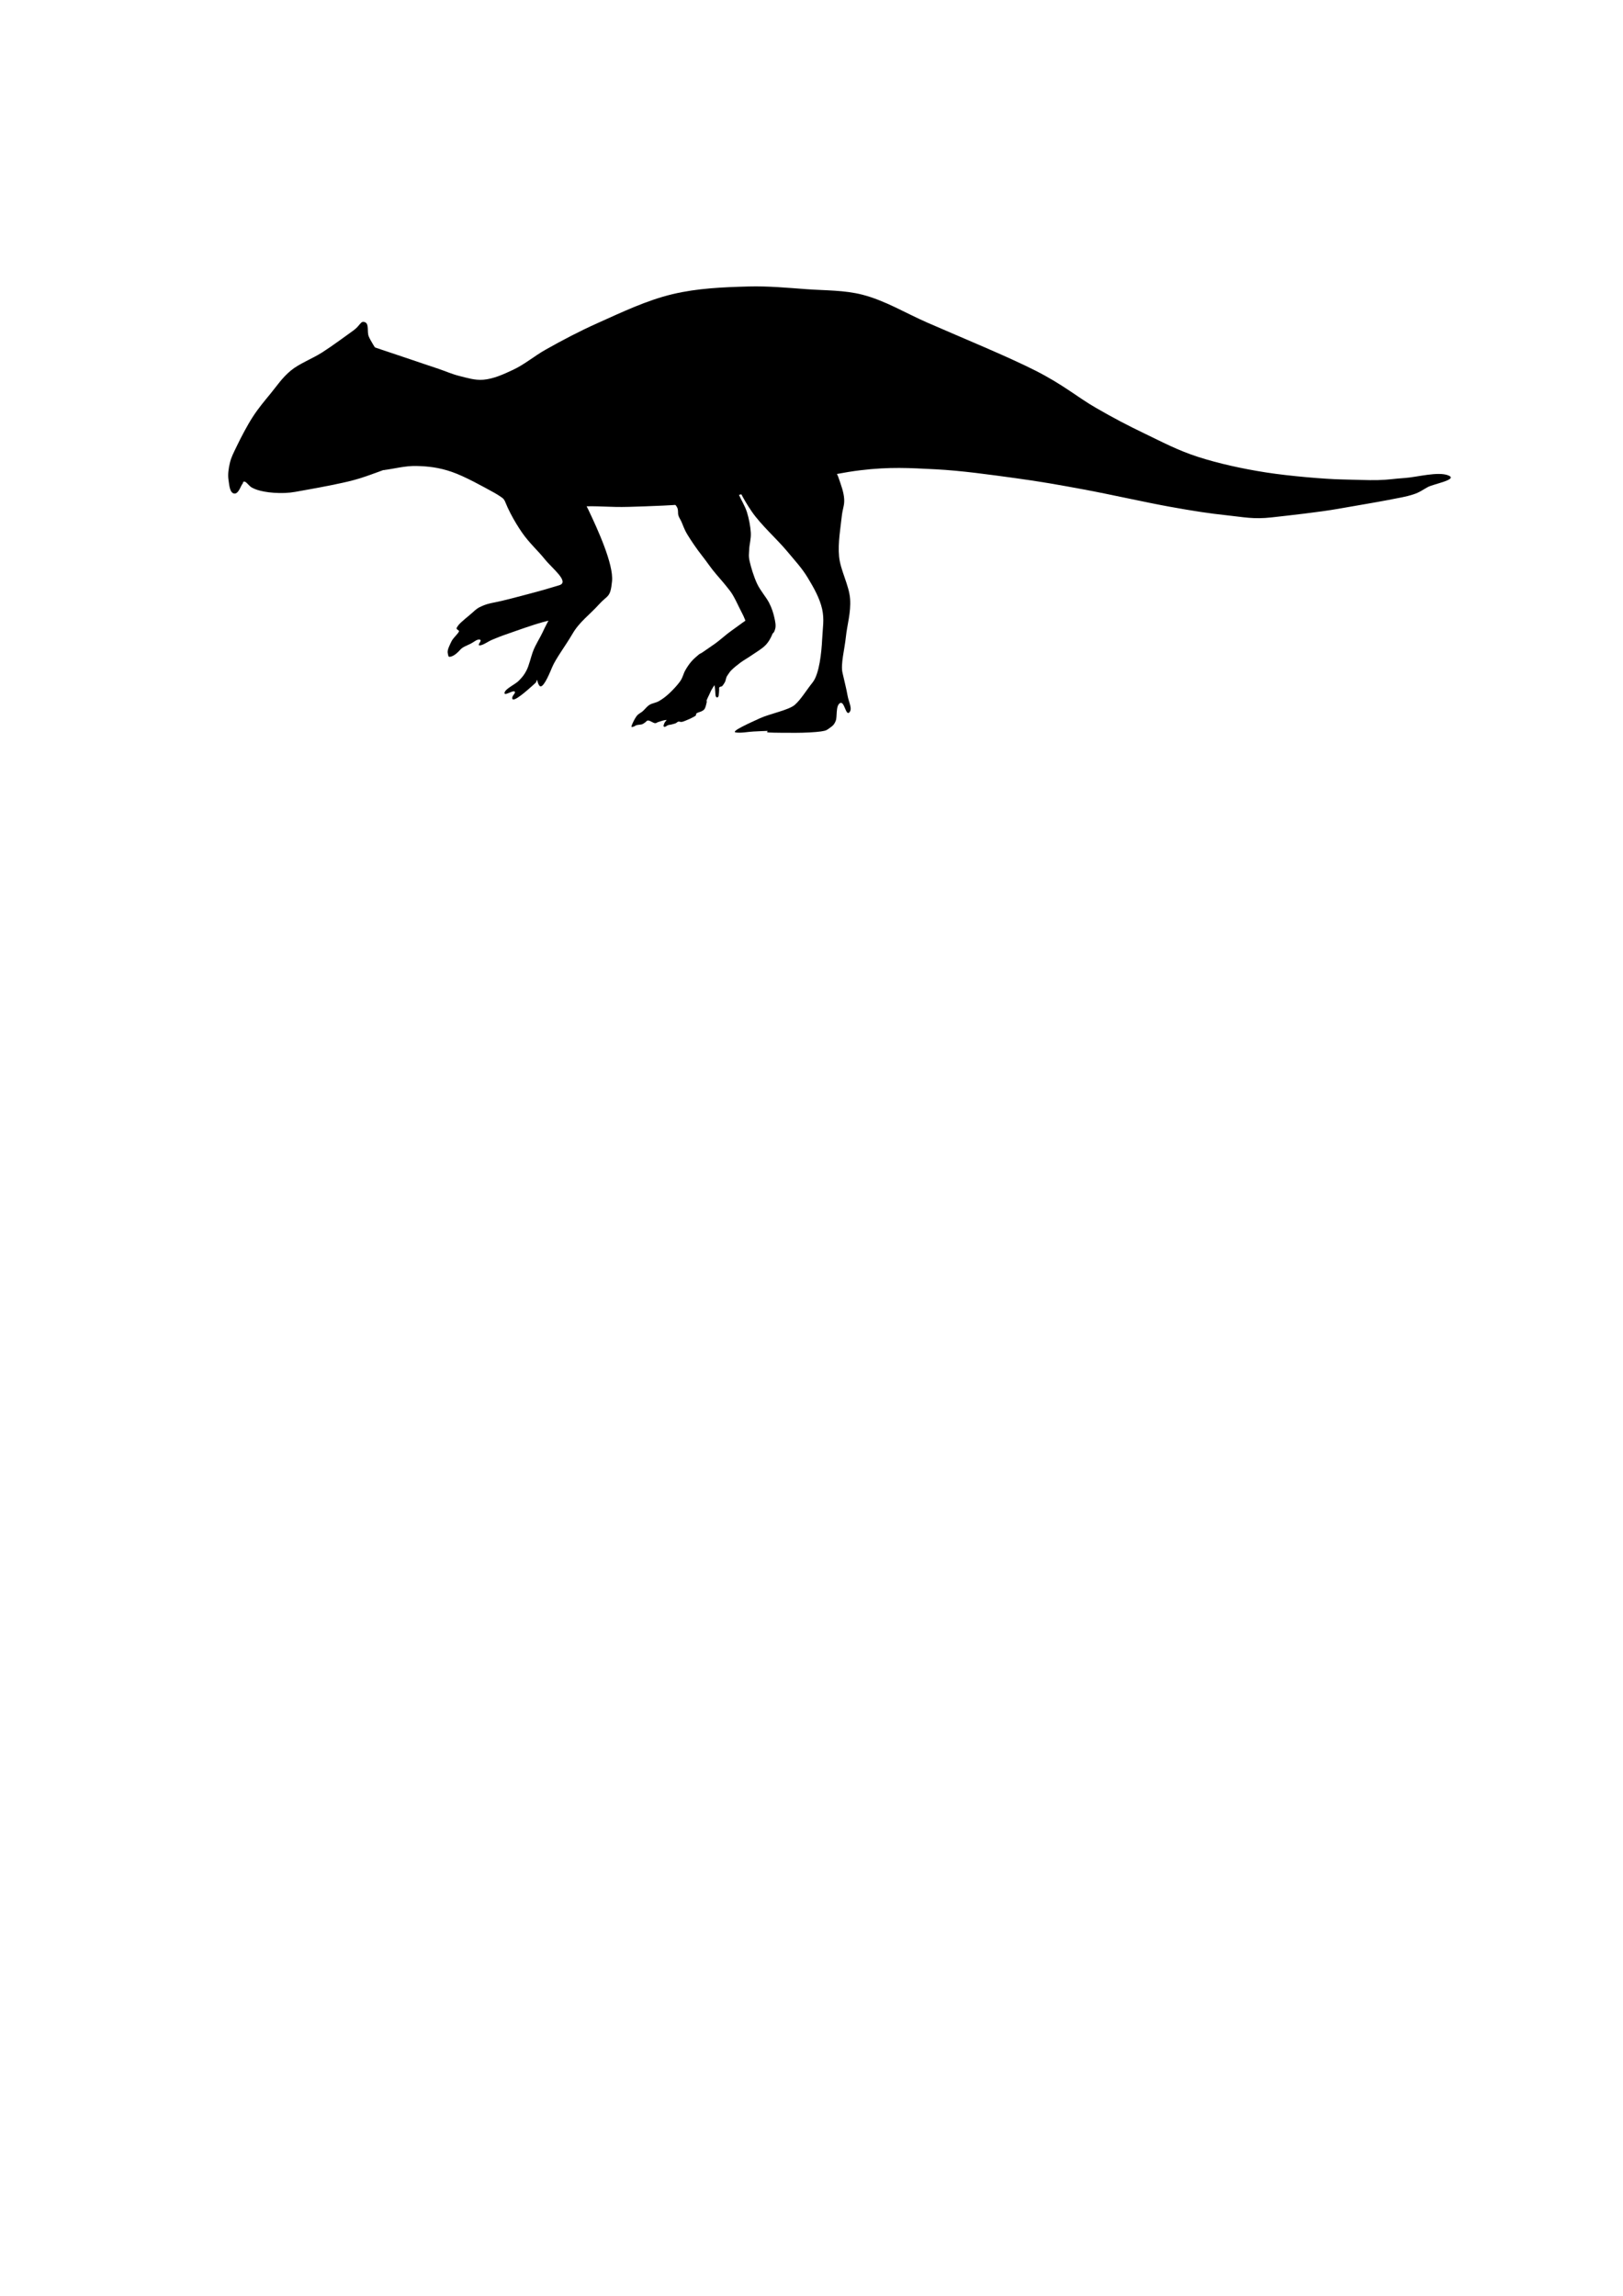 <svg xmlns="http://www.w3.org/2000/svg" xmlns:dc="http://dublincore.org/documents/dcmi-terms/" height="1052.362" width="744.094"><path d="M166.875 157.536c3.056 1.138 18.017 6.028 21.64 7.303 3.622 1.276 8.381 2.81 12.566 4.236 3.12 1.063 6.154 2.417 9.351 3.218 3.62.907 7.334 2.079 11.053 1.78 4.818-.39 9.385-2.52 13.763-4.568 5.28-2.47 9.788-6.345 14.865-9.209 7.773-4.383 15.692-8.54 23.838-12.181 11.215-5.015 22.434-10.421 34.383-13.276 11.362-2.715 23.19-3.205 34.868-3.52 8.895-.24 17.79.601 26.664 1.247 8.532.621 17.255.39 25.54 2.527 10.43 2.69 19.816 8.456 29.688 12.769 16.527 7.22 36.547 15.418 49.457 21.941 12.91 6.524 19.472 12.298 27.839 17.119 8.366 4.82 14.507 8.033 22.331 11.79 7.825 3.758 15.271 7.75 24.585 10.737 9.314 2.986 20.058 5.381 31.058 7.104 11 1.723 27.6 3.08 34.797 3.212 7.196.132 11.71.416 16.555.303 4.846-.112 7.103-.619 12.484-.978 5.381-.358 15.06-3.075 19.8-1.175 4.741 1.9-6.696 3.887-9.393 5.347-2.697 1.46-3.645 2.4-6.781 3.41-3.137 1.012-6.133 1.51-11.9 2.61-5.766 1.102-14.448 2.544-22.694 3.996-8.246 1.452-21.898 2.954-30.255 3.891-8.357.938-12.744-.15-20.55-.968-7.806-.819-15.309-1.967-26.227-3.939-10.918-1.972-27.465-5.703-39.262-7.888-11.798-2.184-20.16-3.672-31.515-5.216s-24.724-3.447-36.593-4.045c-11.869-.599-20.84-1.192-34.485.461-13.644 1.653-34.716 6.933-47.04 9.418-12.325 2.485-17.06 4.263-26.907 5.49-9.847 1.227-23.023 1.564-32.024 1.855-9 .291-15.334-.65-21.956-.11-6.623.542-12.604 3.256-17.595 3.344-4.992.087-7.917-1.17-11.707-2.829-3.79-1.66-5.694-4.237-10.703-6.982-5.01-2.746-13.331-7.412-19.298-9.46-5.967-2.047-10.848-2.566-16.135-2.699-5.286-.133-10.167 1.274-15.25 1.911"/><path d="M334.966 145.155s-1.175 21.367-1.554 30.692c-.38 9.325-1.337 18.36-.777 25.253.559 6.893 1.156 10.28 3.108 15.93 1.951 5.649 4.833 11.49 8.935 17.482 4.103 5.993 11.687 12.79 15.93 17.872 4.241 5.081 6.973 7.934 9.712 12.432s5.543 9.522 6.605 14.375c1.061 4.853.274 8.279 0 13.986-.274 5.707-1.27 15.746-4.35 19.62-3.078 3.872-5.409 7.872-8.183 10.294-2.774 2.423-11.296 4.019-15.886 6.108-4.59 2.09-13.62 6.125-11.232 6.532 2.387.407 5.787-.324 8.248-.421 2.461-.098 4.78-.256 6.095-.268 1.315-.013-1.266.576.933.721 2.2.146 8.415.143 12.258.151 3.843.008 8.983-.253 11.609-.63 2.626-.376 2.827-.777 3.98-1.603 1.154-.825 1.943-1.264 2.744-3.207.8-1.942-.097-6.884 1.943-8.159 2.039-1.274 2.64 5.907 4.273 4.274 1.633-1.633-.258-4.722-.777-7.77-.519-3.049-1.452-6.534-2.33-10.49-.88-3.956.972-10.684 1.553-16.317.581-5.634 2.393-11.223 1.943-17.483-.451-6.261-4.453-13.124-5.051-19.426-.598-6.302.723-13.471 1.166-17.871.443-4.4 1.368-5.373 1.165-8.548-.203-3.174-1.394-6.258-2.72-10.1-1.325-3.843-6.554-6.521-5.439-12.822 1.116-6.3 10.557-11.33 16.706-17.871 6.15-6.542 16.425-14.43 20.203-21.368 3.778-6.94 4.273-17.483 4.273-17.483M225.813 221.12s5.862 9.514 10.563 14.712c4.7 5.198 11.398 11.991 16.947 16.542 5.548 4.55 7.408 9.292 8.471 10.925 1.648 2.529 1.304 4.643-1.824 8.246-3.13 3.604-4.934 6.987-6.474 9.39-1.54 2.404-3.724 6.698-4.762 8.964-1.037 2.267-3.188 5.59-4.279 8.444-1.09 2.855-1.877 6.696-3.063 8.951-1.187 2.255-1.826 2.938-3.474 4.68-1.648 1.74-6.14 3.643-6.578 5.471-.467 1.954 3.859-1.195 4.595-.466.736.729-1.253 1.774-1.085 3.169.275 2.269 7.238-4.045 9.296-5.874 2.057-1.83 1.628-1.532 1.782-2.046.471-1.566.27.56 1.326 2.03 1.392 1.938 4.113-4.088 5.787-8.187 1.674-4.1 6.21-10.013 9.427-15.543 3.218-5.53 7.818-8.67 12.002-13.33 4.184-4.66 5.366-2.982 6.13-10.773.764-7.792-6.646-23.914-10.822-32.7-4.177-8.788-13.327-23.634-13.327-23.634M172.743 160.59s-2.778-4.182-3.68-6.359c-.903-2.176.284-5.757-1.754-6.547-2.039-.79-2.04 1.493-5.284 3.799-3.242 2.305-9.421 6.928-14.204 9.986-4.783 3.058-10.496 5.12-14.454 8.37-3.958 3.248-6.377 6.987-9.279 10.518-2.902 3.532-5.562 6.68-8.142 10.642-2.58 3.962-5.491 9.578-7.2 13.128-1.709 3.55-2.683 5.3-3.335 7.984-.651 2.684-1.022 5.459-.65 7.876.373 2.418.543 5.857 2.544 6.236 2.002.379 3.04-3.434 3.8-4.357.761-.924-.103-.982.856-1.1.959-.118 2.059 1.964 3.594 2.774 1.536.81 3.065 1.313 5.587 1.796 2.52.483 6.095.77 9.505.632 3.41-.138 5.65-.69 10.838-1.609 5.186-.919 14.9-2.747 20.224-4.169 5.323-1.422 7.589-2.428 11.79-3.89 4.2-1.461 9.45-4.02 13.403-4.906 3.954-.886 7.123-2.892 10.43-3.464 3.306-.571 7.668-2.132 10.249-3.886 2.581-1.754 4.266-3.063 4.266-3.063"/><path d="M341.887 284.426c-1.5.97-4.343 3.162-6.647 4.765-2.304 1.603-5.317 4.391-7.419 5.85-2.102 1.46-4.446 3.104-5.7 3.947-1.253.843-.948.39-1.82 1.112-.872.721-2.356 1.982-3.39 3.196-1.032 1.214-1.927 2.55-2.772 4.046-.845 1.495-1.06 3.14-2.278 4.895-1.22 1.755-3.335 4.002-4.957 5.525-1.62 1.524-3.196 2.68-4.727 3.573-1.53.894-3.1.945-4.376 1.741-1.276.796-2.157 2.09-3.147 2.951-.99.862-1.924 1.089-2.787 2.217-.864 1.128-1.989 3.479-2.282 4.407-.294.929.3.531.735.482.435-.05.903-.554 1.58-.744.675-.19 1.775-.173 2.435-.385.66-.211.97-.576 1.456-.864.486-.289.648-.926 1.457-.865.808.06 2.14 1.073 2.935 1.196.796.123.811-.27 1.582-.5.77-.23 2.022-.686 3.041-.877 1.02-.192 2.328.038 3.046-.268.719-.306-1.125-.45-1.588-.353-.462.096-.564.51-.846.86-.283.349-.68.74-.844 1.226-.165.486-.643 1.325-.11 1.586.533.26 1.294-.579 1.823-.746.53-.168.954-.17 1.34-.254.385-.085.608-.147.973-.252.365-.104.808-.188 1.216-.375.408-.188.703-.63 1.214-.741.51-.11.92.28 1.708.108.787-.172 2.208-.83 2.917-1.12.71-.29.79-.33 1.337-.62.547-.289 1.519-.726 1.942-1.112.423-.387-.039-.729.48-1.102.517-.372 1.793-.617 2.43-.994.637-.376.958-.533 1.332-1.23.373-.697.693-2.174.831-2.81.139-.637-.19-.415-.007-.976.182-.56.739-1.59 1.079-2.325.34-.734.8-1.734.959-2.08.16-.347 1.684-2.94 1.688-2.452.004.487 2.138-2.008 2.543-2.215.405-.206 1.582-.461 2.43-1.238.846-.777 1.398-2.158 2.534-3.312 1.135-1.154 2.68-2.417 4.24-3.57 1.558-1.151 3.194-2.015 5.095-3.331 1.9-1.316 4.704-2.956 6.304-4.56 1.6-1.605 2.577-3.599 3.132-4.902.556-1.304.276-1.826.101-2.684-.174-.857-.303-1.66-1.115-2.308-.812-.647-2.3-.976-3.424-1.314-1.124-.338-2.302-.672-3.298-.706-.996-.034-1.454-1.848-2.23-1.596-.777.252.897.594-.603 1.563z"/><path d="M329.606 306.097c-.518.771-.933 1.395-1.248 2.27-.316.876-.451 2.177-.626 2.926-.174.748-.427.903-.421 1.566.006.663.341 1.434.455 2.312.114.878.144 2.246.226 2.946.083.699.074.955.268 1.242.195.287.485.427.76.274.277-.153.378-.379.493-.968.115-.59.139-1.907.189-2.51.05-.602-.137-.802.112-1.105.25-.302.968-.367 1.161-.44.194-.073 1.32-1.672 1.548-2.306.228-.634 1.457-5.298 1.458-5.632 0-.333.519-1.41.006-2.002-.512-.592-1.635-1.207-2.534-.914-.9.293-1.33 1.57-1.847 2.341zM342.432 286.573c-.426-1.417-1.2-3.7-2.473-6.017-1.274-2.318-3.208-7.023-5.22-9.644-2.013-2.62-4.187-5.19-6.452-7.776-2.265-2.586-4.208-5.626-6.507-8.515-2.299-2.89-5.056-6.974-6.624-9.566-1.568-2.591-2.063-4.46-2.753-5.932-.69-1.472-1.068-1.826-1.385-2.899-.318-1.072.055-2.182-.497-3.462-.552-1.28-2.303-2.723-2.732-4.027-.428-1.304.048-1.915.305-3.356.258-1.442-.236-3.559 1.236-5.273 1.473-1.714 4.735-3.61 6.944-4.25 2.21-.641 3.384.263 5.627.603 2.244.34 5.585.634 7.828 1.436 2.243.8 4.056 2.364 5.41 3.292 1.354.927 2.044 1.247 2.692 2.255.649 1.008.258 1.638 1.031 3.532.772 1.895 2.694 4.93 3.594 7.809.9 2.879 1.586 6.499 1.763 9.334.176 2.836-.63 5.303-.716 7.515-.086 2.212-.409 3.047.198 5.732.608 2.686 1.914 7.046 3.412 10.23 1.498 3.185 4.187 6.152 5.51 8.74 1.322 2.589 1.913 4.696 2.38 6.699.468 2.002.788 3.784.402 5.215-.385 1.432-.774 2.336-2.523 2.658-1.748.322-5.253-.124-6.945-.912-1.692-.788-1.892-2.405-2.401-3.44-.51-1.036-.678 1.435-1.104.019z"/><path d="M319.726 229.397c-2.71.585-7.52 3.621-10.446 1.392-2.926-2.23-2.45-6.07-2.5-11.257-.052-5.188.901-12.289 2.2-19.471 1.298-7.183 4.474-18.613 5.575-23.549s-2.085-3.382 1.028-6.057c3.113-2.675 8.522-6.235 16.255-8.795 7.733-2.56 19.833-5.04 29.705-6.417 9.872-1.378 21.388-1.895 29.358-1.827 7.969.068 14.679-3.328 18.266 2.236 3.588 5.563-.591 15.03-3.238 21.068-2.646 6.04-7.584 9.662-12.012 13.733-4.428 4.071-8.351 6.708-14.395 10.548-6.045 3.84-15.302 8.986-21.813 12.454-6.512 3.468-11.85 6.03-17.233 8.341-5.383 2.31-11.568 4.237-15.026 5.504-3.459 1.267-3.014 1.512-5.724 2.097zM230.184 225.382c1.23 6.027 5.957 14.12 9.083 18.65 3.391 4.911 7.413 8.425 10.619 12.437 3.206 4.013 11.444 10.298 6.51 11.795-6.76 2.05-8.072 2.41-12.946 3.709-4.874 1.299-12.413 3.321-16.189 4.056-3.776.734-4.606 1.071-6.463 1.863-1.857.792-2.572 1.448-4.213 2.943-1.64 1.495-5.393 4.332-6.48 5.832-1.086 1.5-1.05 1.504.215 2.392.764.536-2.422 3.066-3.282 4.841-.861 1.776-2.108 4.104-1.75 5.537.359 1.433.101 1.913 1.57 1.499 1.467-.415 3.02-1.81 4.16-3.117 1.142-1.308 3.26-1.982 4.811-2.775 1.551-.793 2.935-2.192 4.2-1.831 1.266.362-1.587 2.626-.078 2.617 1.51-.01 3.688-1.752 5.865-2.651 2.177-.9 3.336-1.404 7.19-2.742 3.855-1.337 10.655-3.82 15.933-5.28 5.278-1.461 11.904-2.384 15.697-3.473 3.792-1.089 5.343-.152 6.966-3.033 1.622-2.882 1.701-5.962 1.58-12.141-.12-6.18-1.014-17.994-2.298-24.73-1.284-6.738-3.569-10.273-5.353-15.41"/></svg>